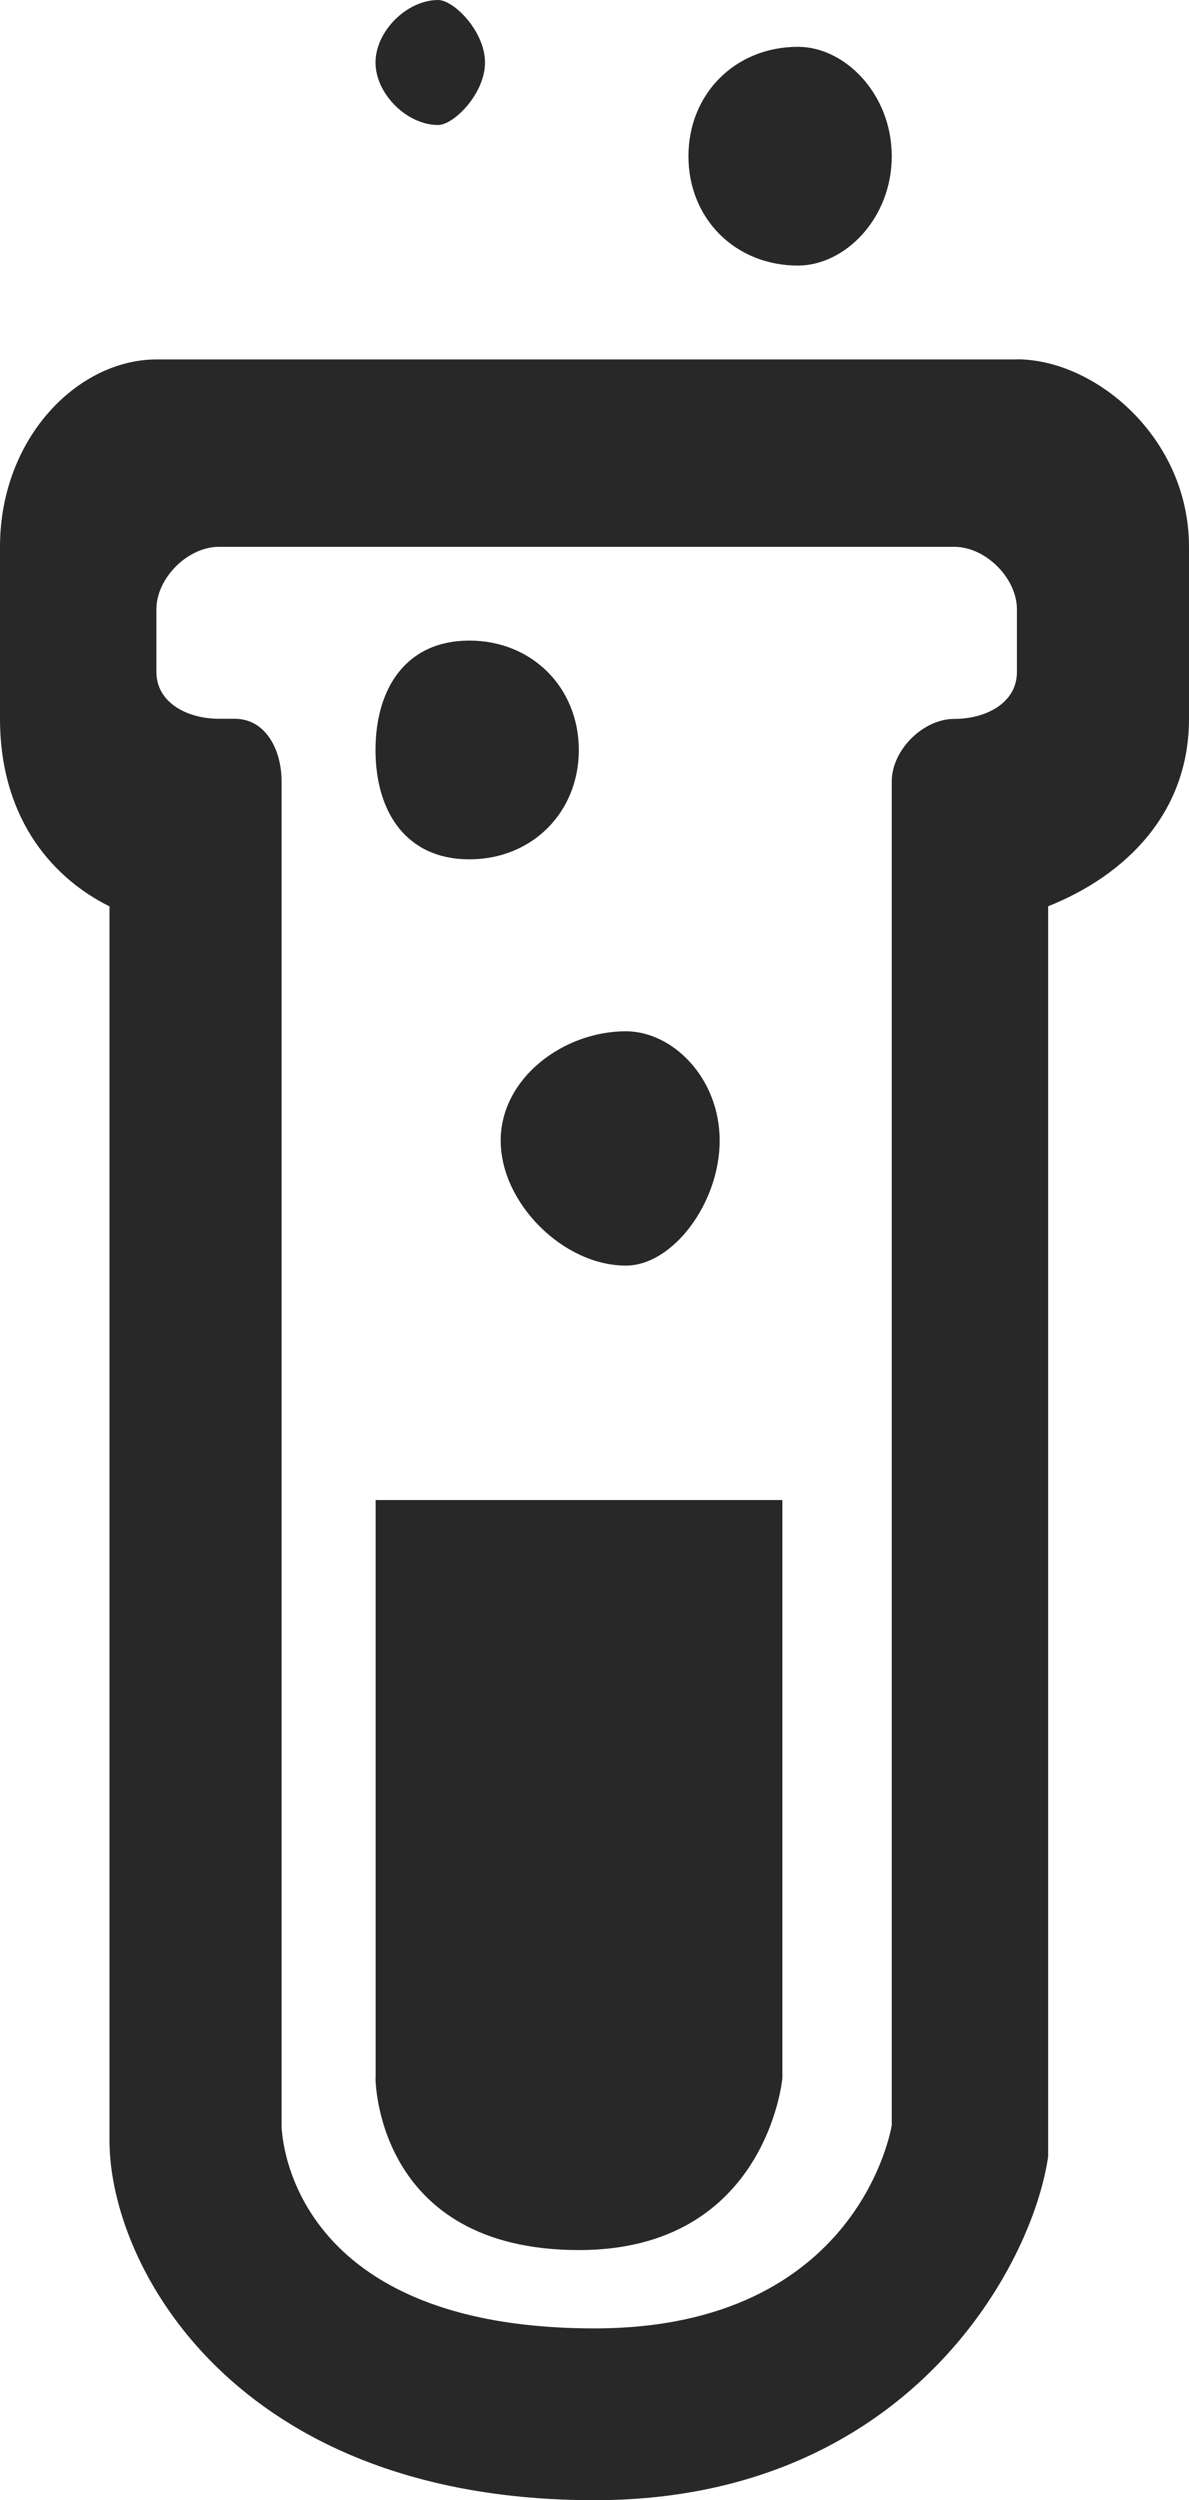 <?xml version='1.0' encoding='utf-8'?>
<svg xmlns="http://www.w3.org/2000/svg" id="Layer_2" data-name="Layer 2" viewBox="0 0 9.48 19.92">
  <g id="Layer_1-2" data-name="Layer 1">
    <path d="M8.108,2.864H1.247c-.624,0-1.247.623-1.247,1.494v1.37c0,.747.374,1.245.873,1.494v9.835c0,.996.998,2.864,3.867,2.864,2.495,0,3.493-1.867,3.617-2.739V7.221c.624-.249,1.123-.747,1.123-1.494v-1.37c0-.871-.748-1.494-1.372-1.494h0ZM8.108,5.354c0,.249-.249.374-.499.374s-.499.249-.499.498v10.707s-.249,1.619-2.37,1.619c-2.495,0-2.495-1.619-2.495-1.619V6.225c0-.249-.125-.498-.374-.498h-.125c-.249,0-.499-.125-.499-.374v-.498c0-.249.249-.498.499-.498h5.863c.249,0,.499.249.499.498v.498h0ZM2.994,16.559s0,1.369,1.622,1.369c1.497,0,1.622-1.369,1.622-1.369v-4.607h-3.243v4.607h0ZM3.992,9.088c0,.498.499.996.998.996.374,0,.748-.498.748-.996s-.374-.871-.748-.871c-.499,0-.998.374-.998.871h0ZM3.742,6.847c.499,0,.873-.373.873-.871s-.374-.872-.873-.872-.748.374-.748.872.249.871.748.871h0ZM6.362,2.116c.374,0,.748-.374.748-.871s-.374-.872-.748-.872c-.499,0-.873.374-.873.872s.374.871.873.871h0ZM3.493.996c.125,0,.374-.249.374-.498s-.249-.498-.374-.498c-.249,0-.499.249-.499.498s.249.498.499.498h0Z" fill="#282828" fill-rule="evenodd" />
  </g>
</svg>
